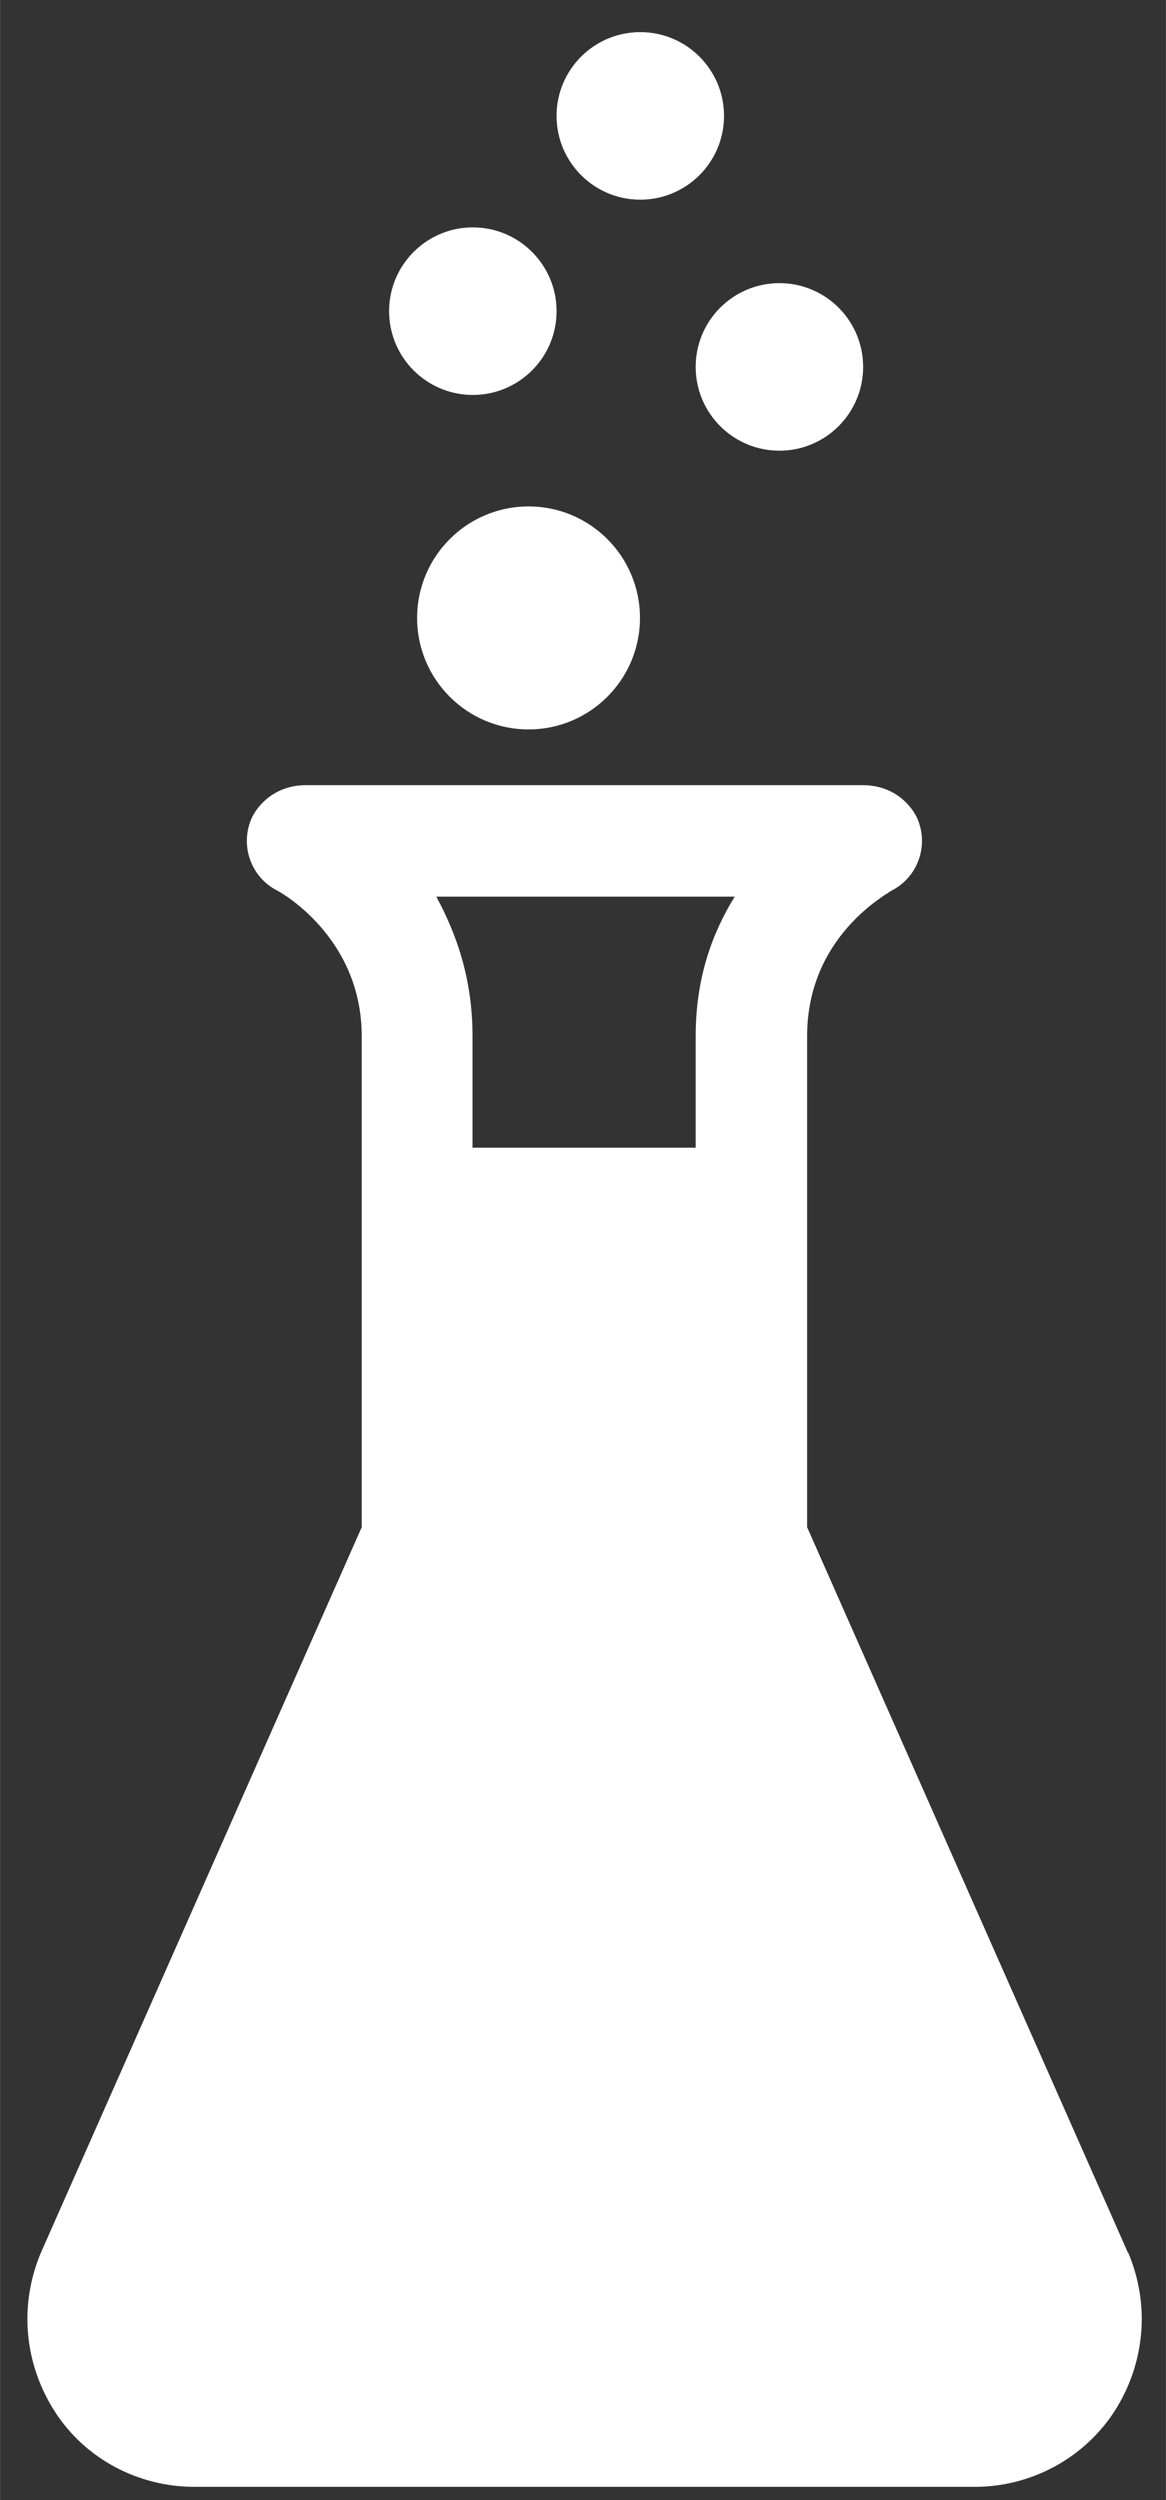 <?xml version="1.0" encoding="UTF-8" standalone="no"?>
<!-- Created with Inkscape (http://www.inkscape.org/) -->

<svg
   xmlns:dc="http://purl.org/dc/elements/1.1/"
   xmlns:cc="http://creativecommons.org/ns#"
   xmlns:rdf="http://www.w3.org/1999/02/22-rdf-syntax-ns#"
   xmlns:svg="http://www.w3.org/2000/svg"
   xmlns="http://www.w3.org/2000/svg"
   xmlns:sodipodi="http://sodipodi.sourceforge.net/DTD/sodipodi-0.dtd"
   xmlns:inkscape="http://www.inkscape.org/namespaces/inkscape"
   width="14"
   height="30"
   viewBox="0 0 3.704 7.938"
   version="1.1"
   id="svg8"
   inkscape:version="0.92.3 (2405546, 2018-03-11)"
   sodipodi:docname="busylabs-logo.svg">
  <rect x="0" y="0" width="3.704" height="7.938" fill="#333333" stroke="none"/>
  <defs
     id="defs2" />
  <sodipodi:namedview
     id="base"
     pagecolor="#ffffff"
     bordercolor="#666666"
     borderopacity="1.0"
     inkscape:pageopacity="0.0"
     inkscape:pageshadow="2"
     inkscape:zoom="22.4"
     inkscape:cx="5.9543406"
     inkscape:cy="18.153002"
     inkscape:document-units="mm"
     inkscape:current-layer="layer1"
     showgrid="false"
     inkscape:window-width="1920"
     inkscape:window-height="1017"
     inkscape:window-x="-8"
     inkscape:window-y="-8"
     inkscape:window-maximized="1"
     units="px" />
  <g
     inkscape:label="Layer 1"
     inkscape:groupmode="layer"
     id="layer1"
     transform="translate(0,-289.062)">
    <circle
       id="circle815"
       r="0.266"
       cy="289.43"
       cx="2.034"
       style="fill:#ffffff;fill-opacity:1;stroke:none;stroke-width:0.089" />
    <circle
       id="circle817"
       r="0.266"
       cy="290.227"
       cx="2.476"
       style="fill:#ffffff;fill-opacity:1;stroke:none;stroke-width:0.089" />
    <circle
       id="circle819"
       r="0.266"
       cy="290.05"
       cx="1.502"
       style="fill:#ffffff;fill-opacity:1;stroke:none;stroke-width:0.089" />
    <circle
       id="circle821"
       r="0.354"
       cy="291.024"
       cx="1.679"
       style="fill:#ffffff;fill-opacity:1;stroke:none;stroke-width:0.089" />
    <path
       id="path823"
       d="m 3.583,296.214 -1.019,-2.303 v -1.559 c 0,-0.319 0.257,-0.452 0.266,-0.461 0.089,-0.044 0.124,-0.151 0.08,-0.239 -0.035,-0.062 -0.097,-0.097 -0.168,-0.097 v 0 H 0.971 v 0 c -0.071,0 -0.133,0.035 -0.168,0.097 -0.044,0.088 -0.009,0.195 0.08,0.239 0,0 0.266,0.142 0.266,0.461 v 1.559 l -1.019,2.303 c -0.071,0.168 -0.053,0.354 0.044,0.505 0.097,0.151 0.266,0.239 0.443,0.239 h 2.48 c 0.177,0 0.345,-0.089 0.443,-0.239 0.097,-0.151 0.115,-0.337 0.044,-0.505 z m -1.373,-3.862 v 0.354 h -0.709 v -0.354 c 0,-0.186 -0.053,-0.328 -0.115,-0.443 h 0.948 c -0.071,0.115 -0.124,0.257 -0.124,0.443 z"
       inkscape:connector-curvature="0"
       style="fill:#ffffff;fill-opacity:1;stroke:none;stroke-width:0.089" />
  </g>
</svg>
